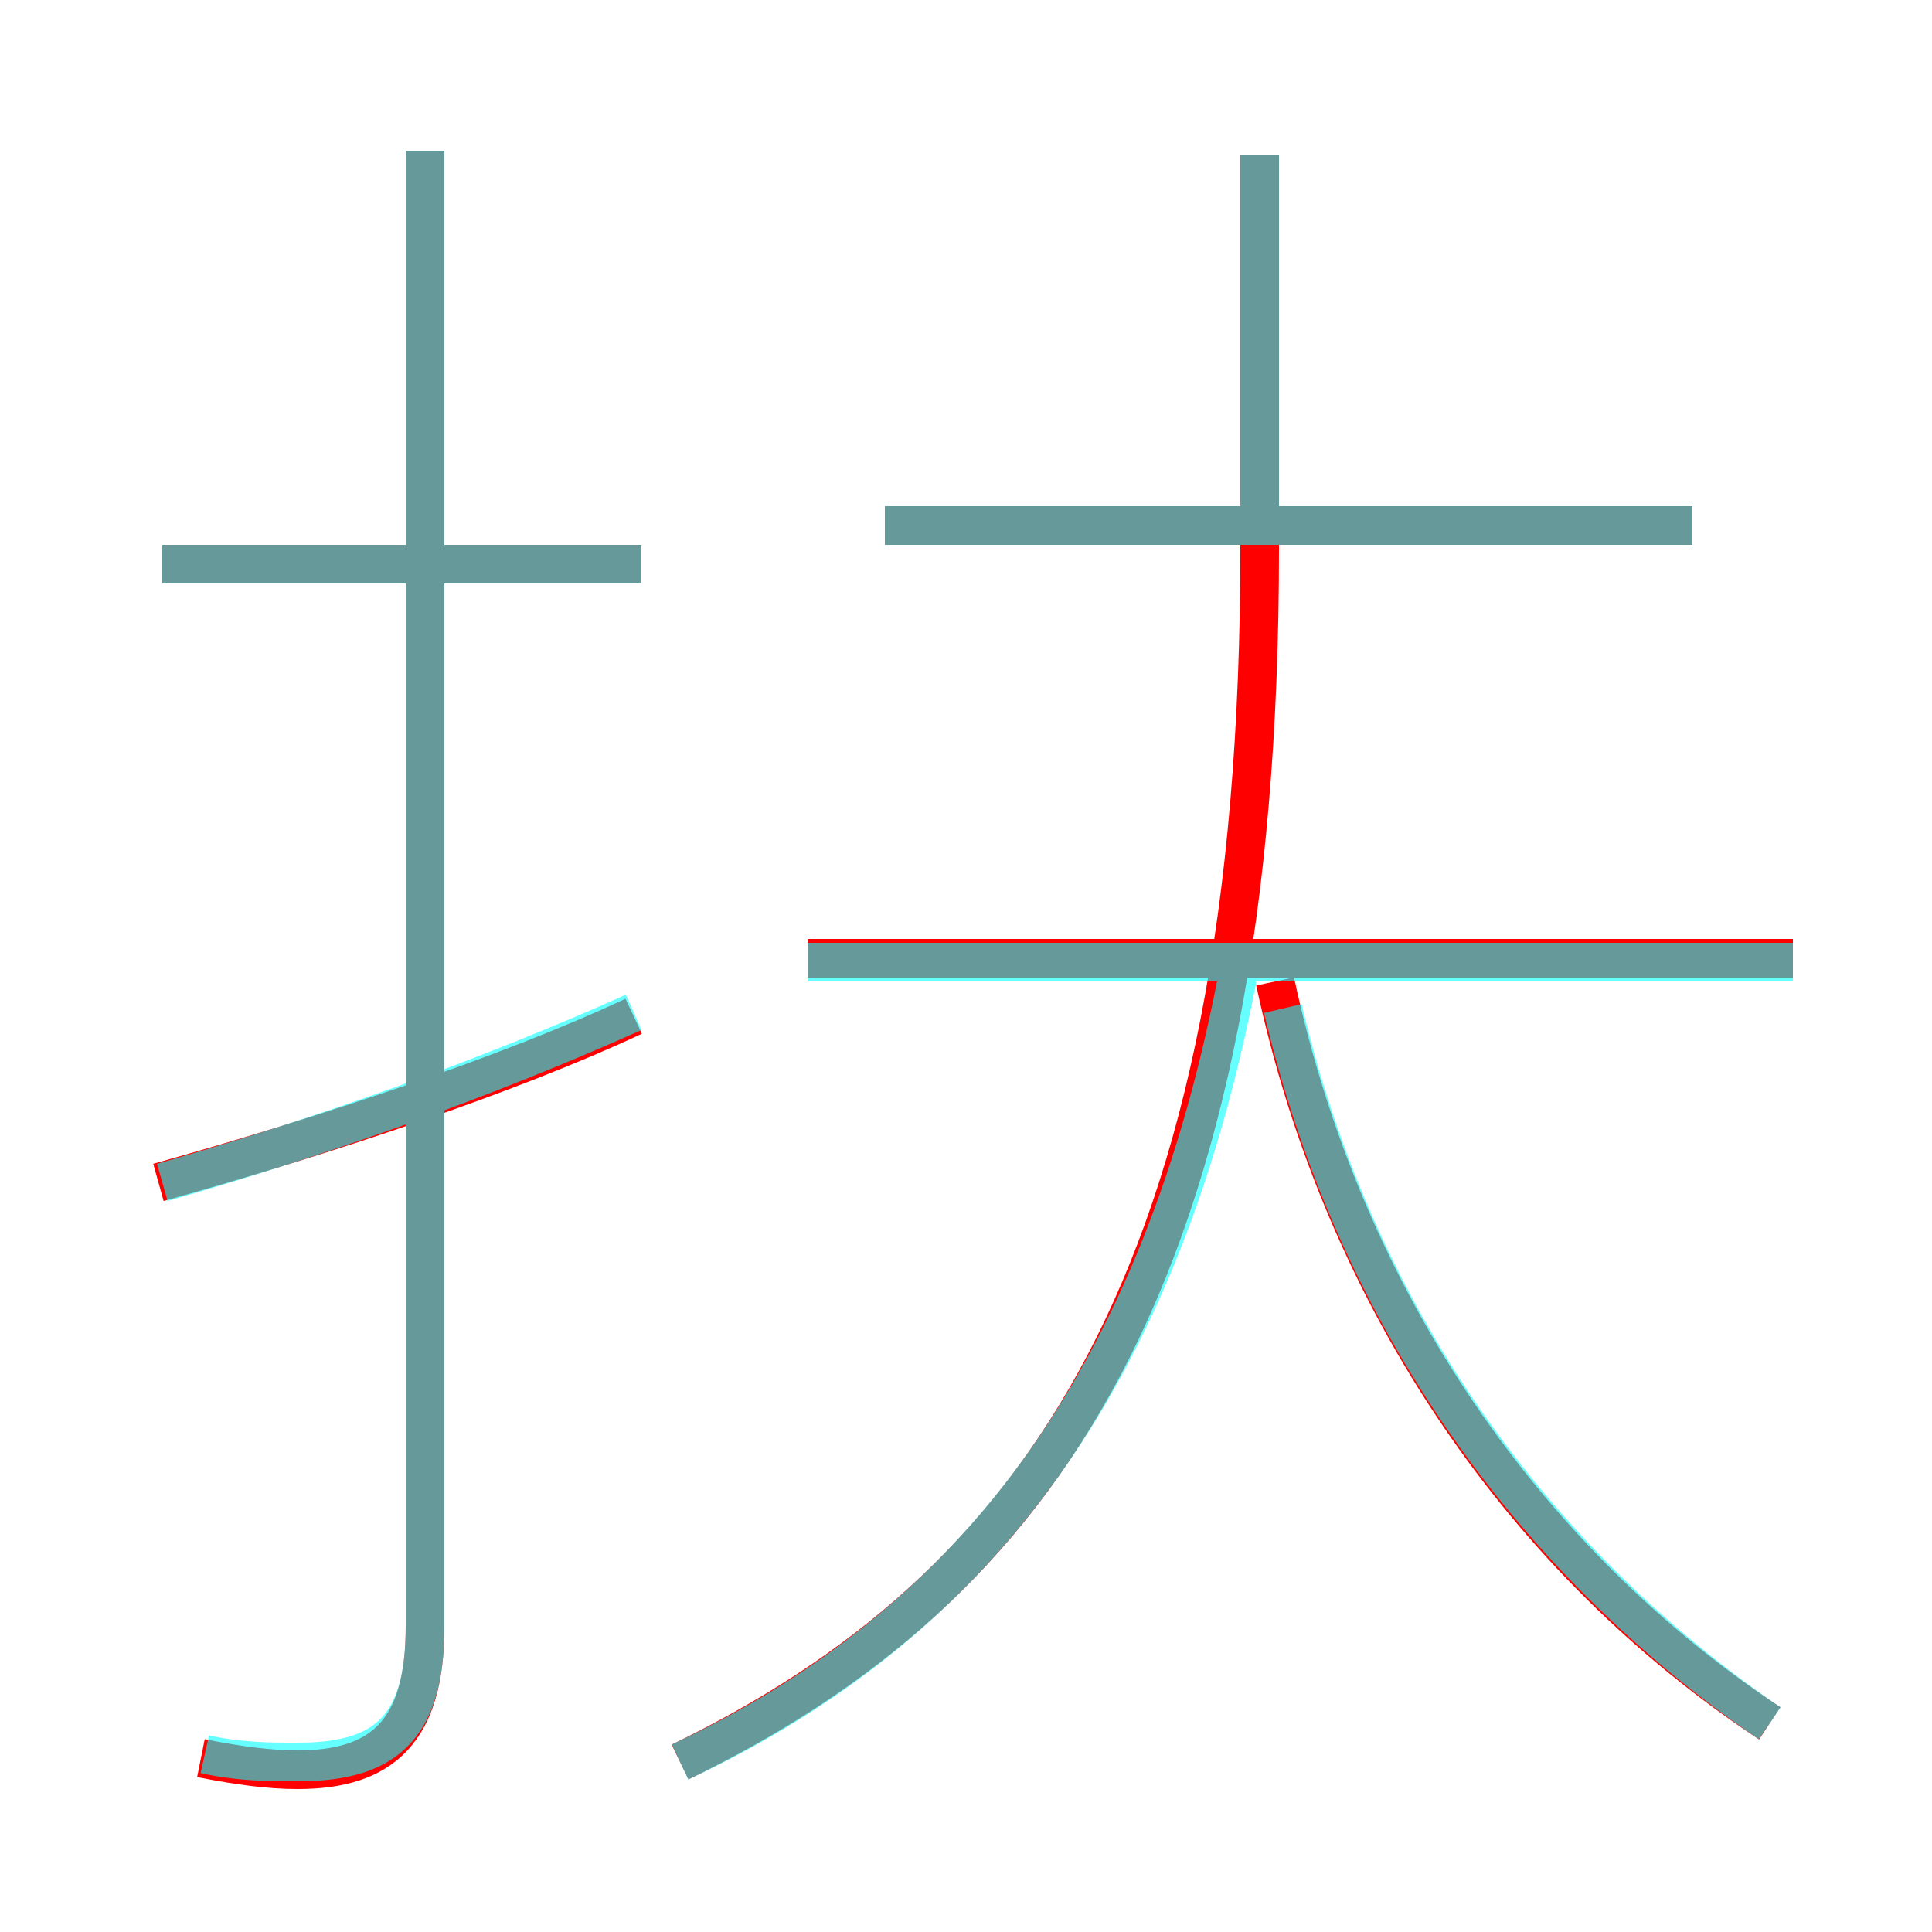 <?xml version='1.0' encoding='utf8'?>
<svg viewBox="0.0 -6.0 50.0 50.0" version="1.1" xmlns="http://www.w3.org/2000/svg">
<rect x="0.0" y="-6.0" width="50.0" height="50.0" fill="#333333" stroke="none"/>
<rect x="-1000" y="-1000" width="2000" height="2000" stroke="white" fill="white"/>
<g style="fill:none;stroke:rgba(255, 0, 0, 1);  stroke-width:1"><path d="M 17.6 1.6 C 26.9 -2.9 32.6 -10.9 32.6 -29.8 L 32.6 -40.0 M 4.1 -13.4 C 8.4 -14.6 13.2 -16.2 16.4 -17.7 M 5.2 1.5 C 6.2 1.7 7.0 1.8 7.7 1.8 C 9.9 1.8 11.0 0.8 11.0 -1.9 L 11.0 -40.1 M 16.6 -29.4 L 4.2 -29.4 M 45.8 0.6 C 39.6 -3.5 34.8 -10.2 33.0 -18.6 M 46.4 -19.2 L 20.9 -19.2 M 43.8 -30.4 L 22.9 -30.4" transform="translate(0.0 38.0)" />
</g>
<g style="fill:none;stroke:rgba(0, 255, 255, 0.6);  stroke-width:1">
<path d="M 17.6 1.6 C 25.1 -1.9 30.1 -8.2 32.1 -19.1 M 4.2 -13.4 C 8.4 -14.6 12.6 -16.1 16.4 -17.8 M 5.3 1.4 C 6.2 1.6 7.0 1.6 7.7 1.6 C 9.9 1.6 11.0 0.8 11.0 -1.9 L 11.0 -40.1 M 16.6 -29.4 L 4.2 -29.4 M 45.8 0.6 C 39.8 -3.5 35.1 -9.8 33.2 -17.9 M 46.4 -19.1 L 20.9 -19.1 M 43.8 -30.4 L 22.9 -30.4 M 32.6 -30.4 L 32.6 -40.0" transform="translate(0.0 38.0)" />
</g>
</svg>